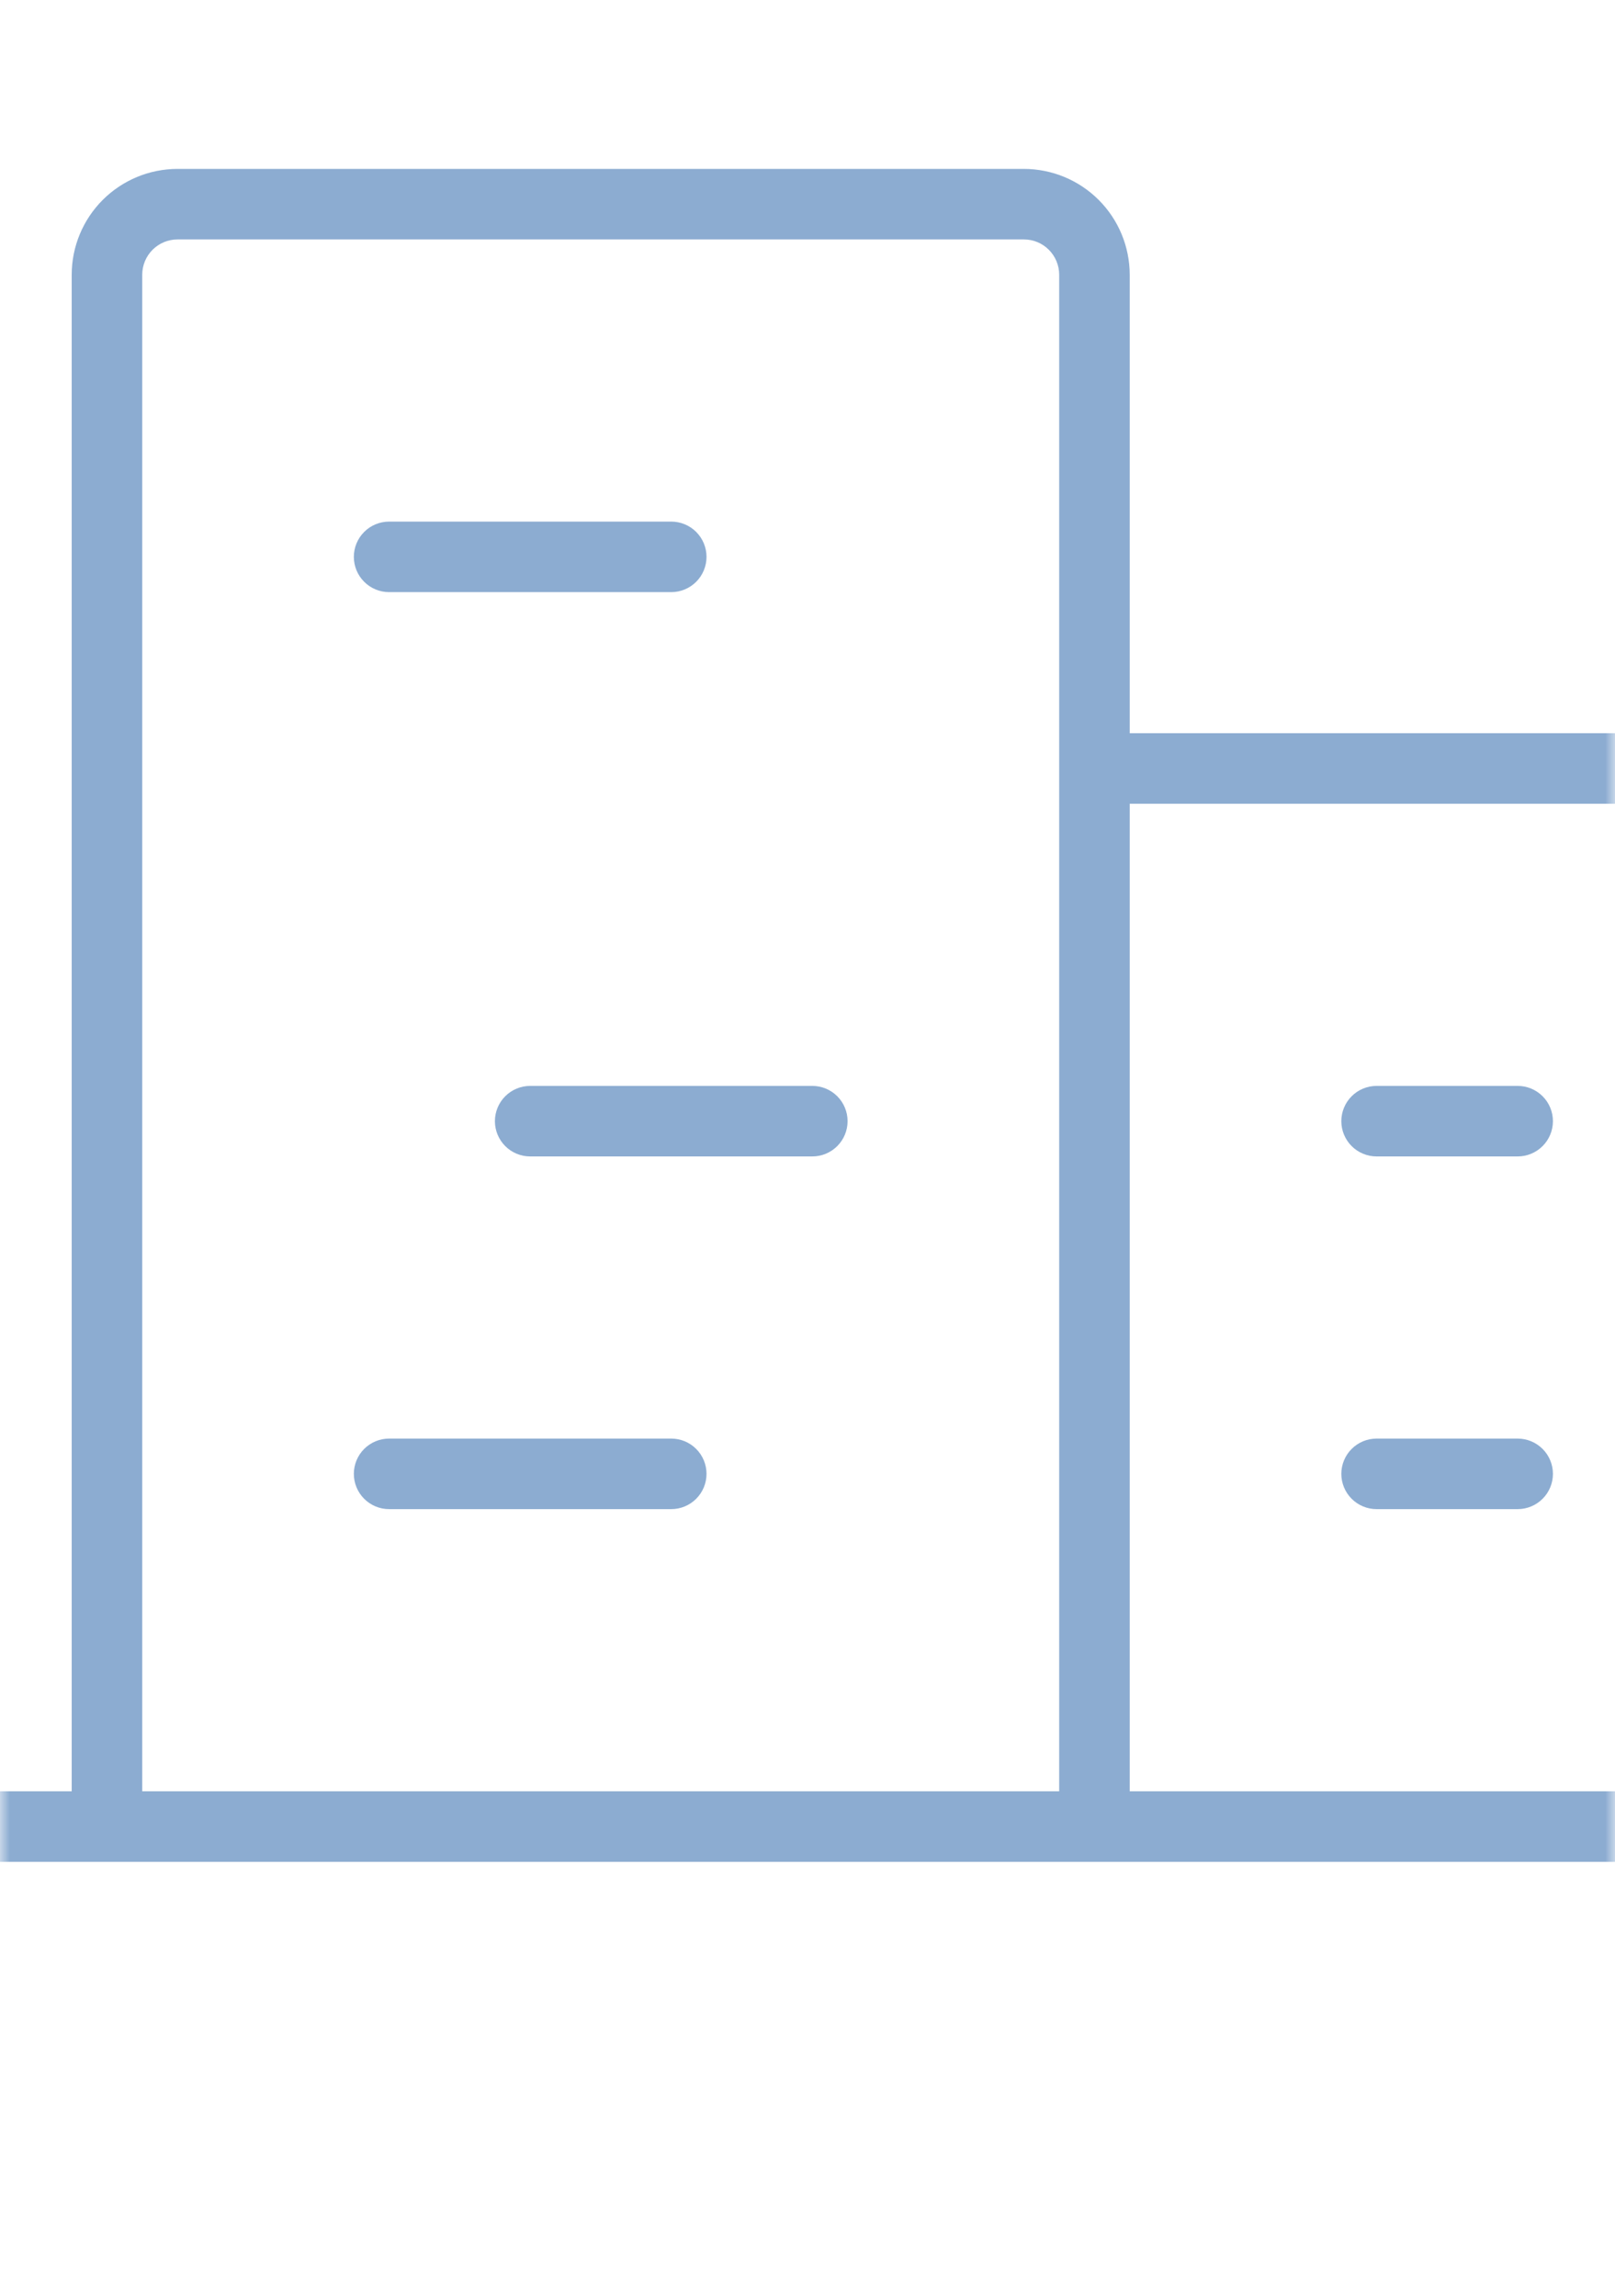 <svg width="83" height="118" viewBox="0 0 83 118" fill="none" xmlns="http://www.w3.org/2000/svg">
<mask id="mask0_1357_18722" style="mask-type:alpha" maskUnits="userSpaceOnUse" x="0" y="0" width="83" height="118">
<rect width="83" height="118" fill="white"/>
</mask>
<g mask="url(#mask0_1357_18722)">
<g opacity="0.45">
<path d="M99.75 92.055H94.31V43.117C94.308 41.676 93.735 40.294 92.716 39.274C91.696 38.255 90.314 37.681 88.872 37.68H58.06V14.117C58.058 12.676 57.485 11.293 56.465 10.274C55.446 9.255 54.064 8.681 52.622 8.68H9.122C7.681 8.681 6.298 9.255 5.279 10.274C4.26 11.293 3.686 12.676 3.685 14.117V92.055H-1.75C-2.231 92.055 -2.692 92.246 -3.032 92.586C-3.372 92.926 -3.562 93.387 -3.562 93.867C-3.562 94.348 -3.372 94.809 -3.032 95.149C-2.692 95.489 -2.231 95.68 -1.75 95.68H99.75C100.231 95.68 100.692 95.489 101.032 95.149C101.372 94.809 101.562 94.348 101.562 93.867C101.562 93.387 101.372 92.926 101.032 92.586C100.692 92.246 100.231 92.055 99.75 92.055ZM88.872 41.305C89.353 41.305 89.814 41.496 90.153 41.836C90.493 42.176 90.684 42.637 90.685 43.117V92.055H58.06V41.305H88.872ZM7.31 14.117C7.31 13.637 7.501 13.176 7.841 12.836C8.181 12.496 8.642 12.305 9.122 12.305H52.622C53.103 12.305 53.564 12.496 53.903 12.836C54.243 13.176 54.434 13.637 54.435 14.117V92.055H7.31V14.117ZM18.185 28.617C18.185 28.137 18.376 27.676 18.716 27.336C19.056 26.996 19.517 26.805 19.997 26.805H34.497C34.978 26.805 35.439 26.996 35.779 27.336C36.119 27.676 36.31 28.137 36.31 28.617C36.31 29.098 36.119 29.559 35.779 29.899C35.439 30.239 34.978 30.43 34.497 30.43H19.997C19.517 30.43 19.056 30.239 18.716 29.899C18.376 29.559 18.185 29.098 18.185 28.617ZM43.56 57.617C43.56 58.098 43.369 58.559 43.029 58.899C42.689 59.239 42.228 59.43 41.747 59.43H27.247C26.767 59.43 26.306 59.239 25.966 58.899C25.626 58.559 25.435 58.098 25.435 57.617C25.435 57.137 25.626 56.676 25.966 56.336C26.306 55.996 26.767 55.805 27.247 55.805H41.747C42.228 55.805 42.689 55.996 43.029 56.336C43.369 56.676 43.56 57.137 43.56 57.617ZM36.31 75.742C36.31 76.223 36.119 76.684 35.779 77.024C35.439 77.364 34.978 77.555 34.497 77.555H19.997C19.517 77.555 19.056 77.364 18.716 77.024C18.376 76.684 18.185 76.223 18.185 75.742C18.185 75.262 18.376 74.801 18.716 74.461C19.056 74.121 19.517 73.93 19.997 73.93H34.497C34.978 73.93 35.439 74.121 35.779 74.461C36.119 74.801 36.31 75.262 36.31 75.742ZM79.81 75.742C79.81 76.223 79.619 76.684 79.279 77.024C78.939 77.364 78.478 77.555 77.997 77.555H70.747C70.267 77.555 69.806 77.364 69.466 77.024C69.126 76.684 68.935 76.223 68.935 75.742C68.935 75.262 69.126 74.801 69.466 74.461C69.806 74.121 70.267 73.93 70.747 73.93H77.997C78.478 73.93 78.939 74.121 79.279 74.461C79.619 74.801 79.81 75.262 79.81 75.742ZM68.935 57.617C68.935 57.137 69.126 56.676 69.466 56.336C69.806 55.996 70.267 55.805 70.747 55.805H77.997C78.478 55.805 78.939 55.996 79.279 56.336C79.619 56.676 79.81 57.137 79.81 57.617C79.81 58.098 79.619 58.559 79.279 58.899C78.939 59.239 78.478 59.43 77.997 59.43H70.747C70.267 59.43 69.806 59.239 69.466 58.899C69.126 58.559 68.935 58.098 68.935 57.617Z" fill="#004899"/>
</g>
</g>
</svg>
